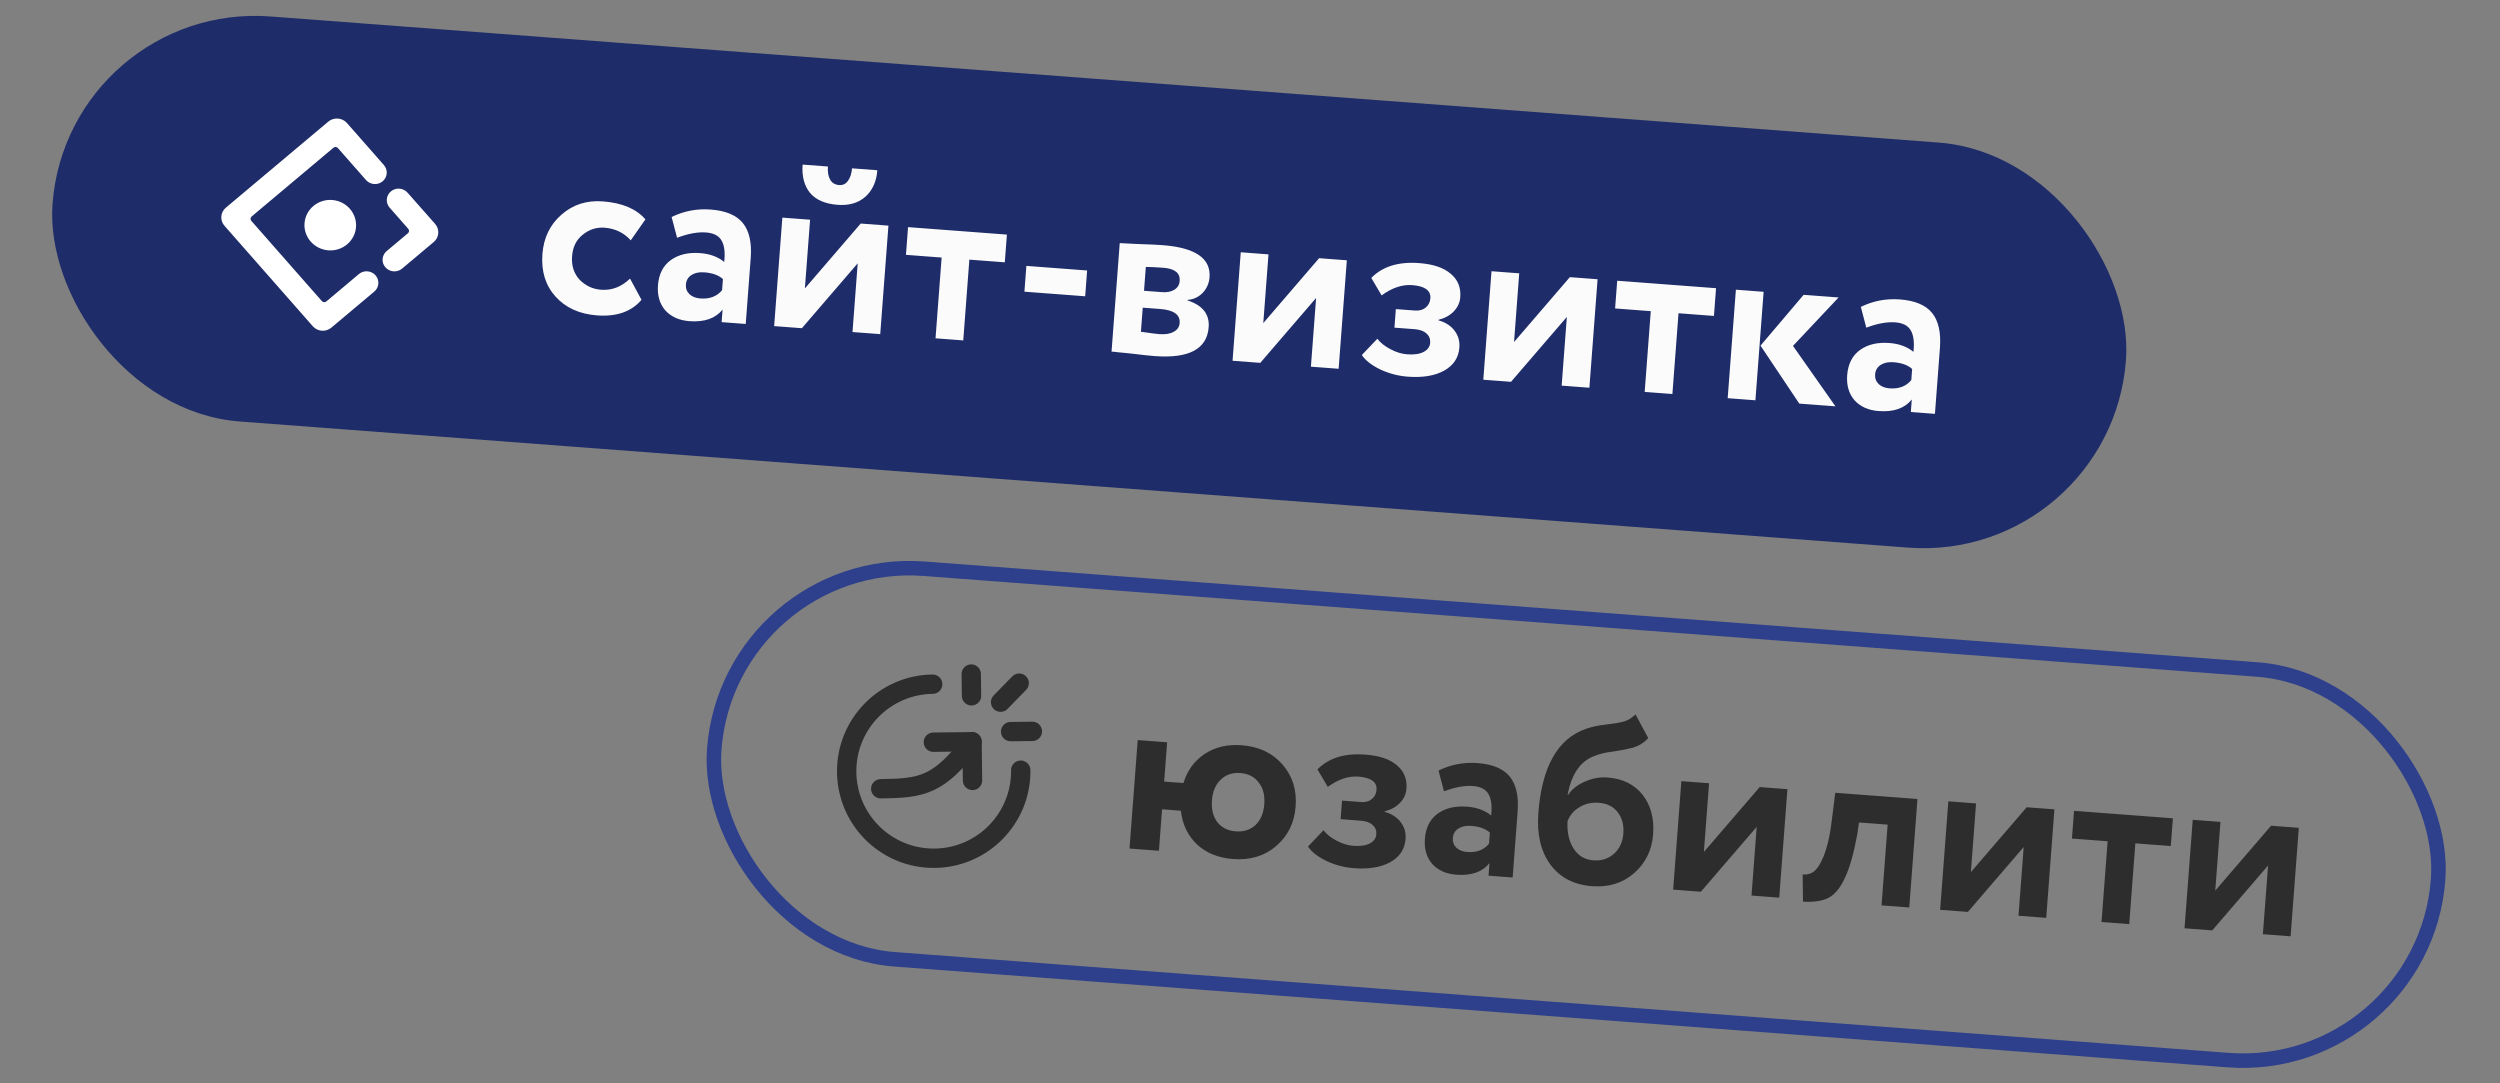 <svg width="517" height="224" viewBox="0 0 517 224" fill="none" xmlns="http://www.w3.org/2000/svg">
<rect x="0" y="0" width="517" height="224" fill="#808080" stroke="none"/>
<rect x="14.034" y="0.239" width="430" height="84" rx="42" transform="rotate(4.323 14.034 0.239)" fill="#1E2C69"/>
<path d="M79.132 37.492C80.154 36.638 80.268 35.128 79.386 34.13L76.144 30.438L76.148 30.444C75.29 29.467 73.815 27.787 71.727 25.416C70.742 24.321 69.022 24.201 67.893 25.151L46.706 42.949C46.436 43.176 46.213 43.452 46.052 43.763C45.891 44.074 45.795 44.414 45.769 44.762C45.742 45.11 45.786 45.46 45.899 45.792C46.011 46.123 46.19 46.43 46.423 46.695L64.689 67.471C65.16 68.006 65.828 68.337 66.546 68.391C67.265 68.445 67.975 68.219 68.521 67.76L77.403 60.297C78.425 59.442 78.539 57.932 77.658 56.934C77.234 56.454 76.634 56.158 75.989 56.109C75.344 56.06 74.707 56.263 74.216 56.674L67.49 62.338C67.21 62.573 66.804 62.542 66.563 62.268L51.972 45.674C51.731 45.4 51.761 45.003 52.041 44.767L68.955 30.555C68.977 30.537 69.003 30.525 69.025 30.506C69.3 30.325 69.659 30.372 69.882 30.626L75.691 37.232C76.572 38.236 78.115 38.352 79.132 37.492ZM62.974 46.161C62.87 47.542 63.331 48.908 64.256 49.96C65.18 51.012 66.494 51.663 67.906 51.77C69.318 51.876 70.714 51.43 71.787 50.529C72.859 49.629 73.52 48.347 73.625 46.966C73.729 45.585 73.268 44.219 72.343 43.167C71.418 42.115 70.105 41.464 68.693 41.357C67.281 41.251 65.885 41.697 64.812 42.598C63.74 43.498 63.078 44.78 62.974 46.161ZM89.979 46.299L84.275 39.839C83.394 38.84 81.85 38.723 80.833 39.583C80.59 39.787 80.391 40.035 80.247 40.314C80.102 40.594 80.016 40.898 79.992 41.211C79.969 41.523 80.008 41.837 80.109 42.135C80.21 42.433 80.369 42.709 80.579 42.946L84.43 47.324C84.671 47.599 84.641 47.996 84.361 48.231L79.961 51.926C79.718 52.13 79.518 52.378 79.374 52.657C79.23 52.937 79.143 53.241 79.12 53.554C79.096 53.866 79.136 54.181 79.236 54.478C79.337 54.776 79.497 55.052 79.707 55.289C80.13 55.769 80.73 56.066 81.375 56.114C82.02 56.163 82.657 55.96 83.148 55.55L89.701 50.045C89.971 49.818 90.192 49.541 90.353 49.23C90.513 48.918 90.609 48.579 90.635 48.231C90.66 47.883 90.616 47.533 90.503 47.202C90.391 46.87 90.213 46.563 89.979 46.299Z" fill="white"/>
<path d="M130.29 57.615L132.666 62.007C130.575 64.456 127.503 65.528 123.447 65.221C119.824 64.947 116.964 63.645 114.868 61.313C112.801 59.018 111.903 56.092 112.172 52.535C112.425 49.178 113.733 46.469 116.095 44.408C118.46 42.313 121.321 41.393 124.678 41.647C128.666 41.949 131.598 43.19 133.472 45.37L130.437 49.704C129.018 48.126 127.212 47.254 125.019 47.088C123.357 46.962 121.849 47.45 120.496 48.551C119.18 49.589 118.45 51.071 118.304 52.999C118.158 54.927 118.672 56.537 119.844 57.829C121.086 59.093 122.571 59.79 124.299 59.92C126.526 60.089 128.523 59.32 130.29 57.615ZM140.019 49.175L138.89 44.877C141.424 43.632 144.121 43.117 146.979 43.333C150.104 43.569 152.323 44.505 153.637 46.142C154.95 47.779 155.488 50.177 155.249 53.334L154.216 66.996L149.231 66.619L149.427 64.026C147.951 65.853 145.668 66.65 142.577 66.417C140.45 66.256 138.784 65.511 137.581 64.184C136.413 62.825 135.909 61.099 136.067 59.005C136.243 56.678 137.127 54.94 138.718 53.79C140.309 52.64 142.334 52.158 144.794 52.344C146.822 52.497 148.48 53.107 149.77 54.174C149.987 52.185 149.799 50.7 149.204 49.719C148.643 48.74 147.582 48.192 146.019 48.074C144.291 47.943 142.291 48.31 140.019 49.175ZM144.837 61.724C146.765 61.869 148.262 61.297 149.329 60.007L149.503 57.714C148.627 56.912 147.342 56.447 145.647 56.319C144.583 56.239 143.7 56.423 142.998 56.871C142.295 57.319 141.911 57.976 141.846 58.84C141.786 59.638 142.036 60.308 142.596 60.852C143.16 61.363 143.906 61.653 144.837 61.724ZM177.372 54.455L165.828 67.873L160.094 67.44L161.79 45.004L167.524 45.437L166.45 59.647L177.994 46.229L183.728 46.662L182.032 69.098L176.298 68.665L177.372 54.455ZM165.979 34.038L171.214 34.434C171.131 35.531 171.28 36.428 171.662 37.126C172.044 37.823 172.667 38.204 173.531 38.27C174.296 38.328 174.902 38.039 175.352 37.404C175.836 36.739 176.119 35.875 176.199 34.811L181.434 35.207C181.259 37.533 180.435 39.36 178.964 40.686C177.496 41.979 175.582 42.536 173.222 42.358C170.629 42.162 168.72 41.332 167.493 39.869C166.303 38.375 165.798 36.431 165.979 34.038ZM194.729 53.26L187.351 52.702L187.784 46.969L208.226 48.514L207.792 54.248L200.463 53.694L199.201 70.396L193.467 69.963L194.729 53.26ZM224.414 61.27L211.85 60.321L212.253 54.986L224.817 55.936L224.414 61.27ZM229.866 72.714L231.562 50.278C231.861 50.3 233.127 50.363 235.359 50.465C237.626 50.536 239.309 50.613 240.405 50.696C247.186 51.208 250.428 53.425 250.132 57.348C250.036 58.611 249.553 59.694 248.683 60.598C247.815 61.468 246.776 61.941 245.567 62.017L245.559 62.117C248.692 63.122 250.157 64.971 249.954 67.664C249.612 72.184 245.885 74.175 238.772 73.638C237.741 73.56 236.166 73.391 234.046 73.13C233.515 73.09 232.901 73.027 232.205 72.941C231.541 72.891 231.027 72.835 230.664 72.774C230.331 72.749 230.065 72.729 229.866 72.714ZM239.909 63.896L236.319 63.624L235.942 68.61C237.927 68.894 239.185 69.056 239.717 69.096C240.98 69.192 241.978 69.033 242.711 68.62C243.477 68.21 243.891 67.606 243.951 66.809C244.082 65.08 242.734 64.109 239.909 63.896ZM240.554 55.37C239.224 55.27 238.025 55.212 236.956 55.199L236.583 60.134L240.322 60.417C241.353 60.495 242.201 60.325 242.868 59.907C243.535 59.49 243.898 58.882 243.959 58.084C244.082 56.456 242.947 55.551 240.554 55.37ZM272.17 61.621L260.626 75.039L254.892 74.606L256.588 52.17L262.322 52.603L261.248 66.812L272.792 53.394L278.525 53.828L276.83 76.264L271.096 75.83L272.17 61.621ZM291.115 77.895C289.154 77.747 287.269 77.254 285.461 76.415C283.655 75.543 282.376 74.544 281.626 73.417L284.839 70.05C285.446 70.865 286.344 71.584 287.534 72.209C288.723 72.834 289.866 73.188 290.963 73.271C292.426 73.381 293.575 73.217 294.41 72.779C295.246 72.341 295.695 71.706 295.758 70.875C295.815 70.111 295.563 69.473 295 68.963C294.436 68.452 293.623 68.157 292.559 68.076L288.371 67.76L288.662 63.921L292.6 64.218C293.498 64.286 294.231 64.091 294.801 63.633C295.406 63.143 295.739 62.5 295.799 61.702C295.922 60.074 294.671 59.16 292.045 58.962C289.984 58.806 287.875 59.515 285.716 61.09L283.583 57.469C285.902 55.104 289.205 54.084 293.492 54.408C296.384 54.626 298.552 55.358 299.995 56.604C301.475 57.819 302.138 59.44 301.984 61.468C301.901 62.565 301.46 63.534 300.661 64.376C299.862 65.219 298.798 65.807 297.469 66.141L297.462 66.24C298.935 66.653 300.05 67.372 300.809 68.399C301.569 69.392 301.899 70.554 301.799 71.883C301.64 73.977 300.584 75.569 298.63 76.658C296.711 77.716 294.206 78.129 291.115 77.895ZM324.024 65.541L312.48 78.959L306.746 78.525L308.442 56.089L314.176 56.523L313.102 70.732L324.646 57.314L330.379 57.748L328.684 80.183L322.95 79.75L324.024 65.541ZM341.381 64.346L334.002 63.788L334.436 58.054L354.878 59.599L354.444 65.333L347.115 64.779L345.853 81.481L340.119 81.048L341.381 64.346ZM372.992 60.968L380.221 61.515L370.789 71.532L379.572 84.03L372.093 83.465L364.074 71.476L372.992 60.968ZM363.019 82.779L357.286 82.346L358.981 59.91L364.715 60.343L363.019 82.779ZM385.949 67.764L384.819 63.467C387.354 62.221 390.05 61.706 392.909 61.922C396.033 62.159 398.252 63.095 399.566 64.732C400.88 66.369 401.417 68.767 401.178 71.924L400.146 85.585L395.16 85.208L395.356 82.616C393.881 84.443 391.597 85.24 388.506 85.006C386.379 84.846 384.714 84.101 383.51 82.773C382.343 81.415 381.838 79.689 381.996 77.594C382.172 75.268 383.056 73.529 384.647 72.379C386.238 71.23 388.264 70.748 390.723 70.933C392.751 71.087 394.41 71.697 395.699 72.764C395.917 70.774 395.728 69.289 395.134 68.308C394.572 67.33 393.511 66.782 391.949 66.664C390.22 66.533 388.22 66.9 385.949 67.764ZM390.766 80.313C392.694 80.459 394.192 79.887 395.259 78.597L395.432 76.304C394.556 75.502 393.271 75.037 391.576 74.909C390.512 74.829 389.629 75.013 388.927 75.461C388.224 75.909 387.841 76.566 387.775 77.43C387.715 78.227 387.965 78.898 388.526 79.442C389.089 79.953 389.836 80.243 390.766 80.313Z" fill="#FBFBFB"/>
<rect x="150.758" y="114.563" width="357.513" height="81" rx="40.5" transform="rotate(4.323 150.758 114.563)" stroke="#2E408C" stroke-width="3"/>
<path d="M211.09 159.274C211.208 169.214 203.245 177.368 193.304 177.485C183.364 177.603 175.21 169.64 175.093 159.699C174.975 149.759 182.938 141.605 192.879 141.488" stroke="#2D2D2D" stroke-width="4" stroke-linecap="round" stroke-linejoin="round"/>
<path d="M182.134 163.117C190.633 163.016 194.127 162.475 201.02 153.393" stroke="#2D2D2D" stroke-width="4" stroke-linecap="round" stroke-linejoin="round"/>
<path d="M193.021 153.487L201.02 153.392L201.115 161.392" stroke="#2D2D2D" stroke-width="4" stroke-linecap="round" stroke-linejoin="round"/>
<path d="M200.854 139.394L200.908 143.893" stroke="#2D2D2D" stroke-width="4" stroke-linecap="round" stroke-linejoin="round"/>
<path d="M213.495 151.245L208.996 151.298" stroke="#2D2D2D" stroke-width="4" stroke-linecap="round" stroke-linejoin="round"/>
<path d="M210.767 141.276L206.924 145.211" stroke="#2D2D2D" stroke-width="4" stroke-linecap="round" stroke-linejoin="round"/>
<path d="M239.666 175.939L233.583 175.479L235.279 153.043L241.362 153.503L240.748 161.63L244.736 161.931C245.536 159.317 247.008 157.306 249.154 155.897C251.299 154.488 253.835 153.894 256.76 154.115C260.349 154.387 263.174 155.72 265.232 158.115C267.293 160.477 268.195 163.37 267.936 166.794C267.682 170.151 266.34 172.874 263.909 174.963C261.513 177.022 258.537 177.917 254.981 177.648C251.956 177.42 249.475 176.413 247.537 174.628C245.635 172.813 244.524 170.49 244.203 167.657L240.314 167.363L239.666 175.939ZM250.635 165.486C250.495 167.347 250.865 168.863 251.746 170.033C252.662 171.172 253.935 171.803 255.564 171.926C257.193 172.049 258.546 171.616 259.623 170.628C260.703 169.607 261.314 168.165 261.454 166.304C261.595 164.442 261.207 162.942 260.29 161.803C259.409 160.634 258.138 159.986 256.476 159.86C254.88 159.74 253.543 160.19 252.463 161.212C251.383 162.233 250.773 163.658 250.635 165.486ZM279.983 179.538C278.021 179.39 276.137 178.896 274.328 178.058C272.522 177.186 271.244 176.186 270.493 175.06L273.706 171.693C274.313 172.507 275.211 173.227 276.401 173.852C277.591 174.477 278.734 174.831 279.831 174.913C281.293 175.024 282.442 174.86 283.278 174.422C284.113 173.984 284.562 173.349 284.625 172.518C284.683 171.753 284.43 171.116 283.867 170.605C283.304 170.095 282.49 169.799 281.427 169.719L277.239 169.402L277.529 165.563L281.468 165.861C282.365 165.929 283.099 165.734 283.668 165.275C284.273 164.786 284.606 164.143 284.666 163.345C284.79 161.716 283.538 160.803 280.912 160.604C278.852 160.448 276.742 161.158 274.584 162.733L272.451 159.112C274.769 156.747 278.072 155.726 282.36 156.05C285.251 156.269 287.419 157.001 288.863 158.247C290.342 159.462 291.005 161.083 290.852 163.111C290.769 164.207 290.328 165.177 289.529 166.019C288.73 166.861 287.666 167.449 286.337 167.784L286.329 167.883C287.802 168.295 288.918 169.015 289.676 170.042C290.437 171.035 290.767 172.197 290.666 173.526C290.508 175.62 289.452 177.212 287.497 178.301C285.579 179.359 283.074 179.772 279.983 179.538ZM298.617 163.647L297.488 159.35C300.022 158.104 302.719 157.589 305.577 157.805C308.702 158.042 310.921 158.978 312.235 160.615C313.548 162.252 314.086 164.65 313.847 167.807L312.814 181.468L307.829 181.091L308.025 178.499C306.549 180.326 304.266 181.123 301.175 180.889C299.048 180.728 297.382 179.984 296.179 178.656C295.011 177.298 294.507 175.571 294.665 173.477C294.841 171.151 295.725 169.412 297.316 168.262C298.907 167.112 300.932 166.63 303.392 166.816C305.42 166.97 307.078 167.58 308.368 168.647C308.585 166.657 308.397 165.172 307.802 164.191C307.241 163.213 306.18 162.665 304.617 162.547C302.889 162.416 300.889 162.783 298.617 163.647ZM303.435 176.196C305.363 176.342 306.86 175.77 307.927 174.48L308.101 172.186C307.225 171.385 305.94 170.92 304.245 170.792C303.181 170.711 302.298 170.895 301.596 171.344C300.893 171.792 300.509 172.448 300.444 173.313C300.384 174.11 300.634 174.781 301.194 175.325C301.758 175.835 302.504 176.126 303.435 176.196ZM338.224 147.737L340.861 152.65C339.988 153.587 338.935 154.243 337.704 154.618C336.612 154.903 335.255 155.168 333.632 155.413C332.047 155.594 330.72 155.912 329.649 156.366C326.792 157.453 324.969 160.124 324.18 164.376L324.279 164.384C325.07 163.207 326.226 162.291 327.746 161.637C329.269 160.95 330.845 160.668 332.473 160.791C335.565 161.025 337.966 162.209 339.676 164.344C341.384 166.512 342.113 169.258 341.861 172.582C341.618 175.806 340.314 178.466 337.949 180.56C335.587 182.621 332.677 183.521 329.221 183.26C325.465 182.976 322.587 181.471 320.586 178.746C318.619 176.024 317.8 172.485 318.129 168.131C318.853 158.558 322.133 152.756 327.97 150.723C329.24 150.284 330.632 149.988 332.148 149.835C333.869 149.631 335.139 149.41 335.959 149.171C336.782 148.899 337.537 148.421 338.224 147.737ZM324.171 169.791C324.034 172.054 324.443 173.94 325.398 175.45C326.354 176.959 327.713 177.781 329.474 177.914C331.203 178.044 332.641 177.585 333.79 176.535C334.94 175.486 335.579 174.096 335.71 172.368C335.843 170.606 335.453 169.139 334.538 167.967C333.657 166.797 332.353 166.147 330.624 166.017C329.129 165.904 327.802 166.204 326.645 166.919C325.49 167.601 324.666 168.558 324.171 169.791ZM363.285 170.993L351.741 184.411L346.007 183.977L347.703 161.541L353.436 161.975L352.362 176.184L363.907 162.766L369.64 163.199L367.944 185.635L362.211 185.202L363.285 170.993ZM394.836 187.668L389.102 187.235L390.364 170.532L384.431 170.084L384.101 172.466C383.362 176.488 382.497 179.532 381.505 181.596C380.547 183.663 379.407 185.031 378.086 185.7C376.801 186.338 375.06 186.591 372.864 186.459L372.788 180.837C373.516 180.925 374.213 180.777 374.877 180.393C375.649 179.917 376.381 178.852 377.074 177.2C377.767 175.547 378.294 173.448 378.653 170.901L379.53 163.947L396.531 165.232L394.836 187.668ZM418.498 175.166L406.954 188.584L401.22 188.151L402.916 165.715L408.65 166.148L407.576 180.358L419.12 166.94L424.854 167.373L423.158 189.809L417.424 189.376L418.498 175.166ZM435.856 173.971L428.477 173.413L428.91 167.68L449.352 169.225L448.918 174.958L441.589 174.404L440.327 191.107L434.593 190.673L435.856 173.971ZM469.038 178.986L457.494 192.404L451.76 191.971L453.456 169.535L459.189 169.968L458.115 184.178L469.66 170.76L475.393 171.193L473.697 193.629L467.964 193.196L469.038 178.986Z" fill="#2D2D2D"/>
</svg>
